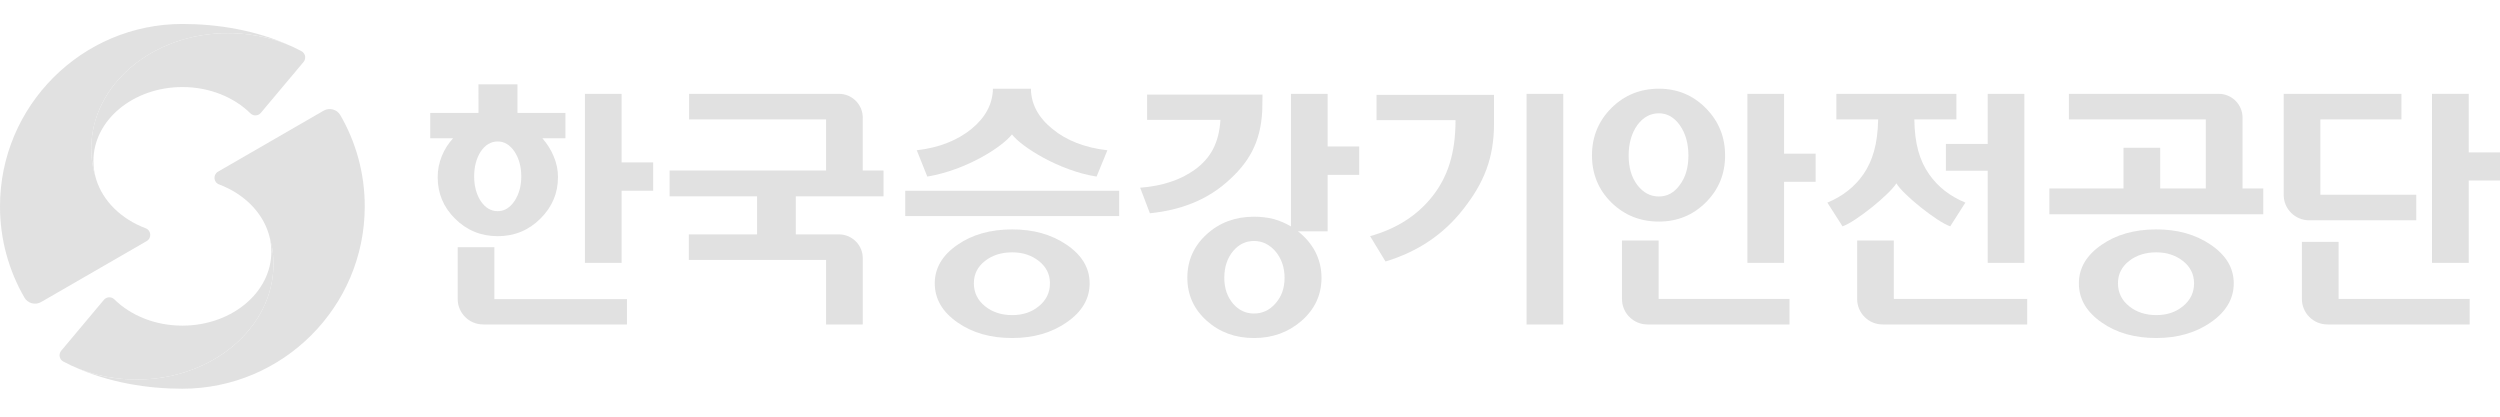 <?xml version="1.0" encoding="utf-8"?>
<!-- Generator: Adobe Illustrator 16.0.0, SVG Export Plug-In . SVG Version: 6.00 Build 0)  -->
<!DOCTYPE svg PUBLIC "-//W3C//DTD SVG 1.1//EN" "http://www.w3.org/Graphics/SVG/1.1/DTD/svg11.dtd">
<svg version="1.1" id="레이어_1" xmlns="http://www.w3.org/2000/svg" xmlns:xlink="http://www.w3.org/1999/xlink" x="0px"
	 y="0px" width="240px" height="40px" viewBox="0 0 240 40" enable-background="new 0 0 240 40" xml:space="preserve">
<g opacity="0.7">
	<g>
		<g>
			<path fill="#D4D4D4" d="M13.127,36.436c-2.172,0-4.227-0.438-6.03-1.229c3.396,1.533,7.051,2.109,10.411,2.109
				c9.63,0,17.508-7.838,17.508-17.507c0-3.188-0.853-6.178-2.343-8.752c-0.324-0.561-1.04-0.756-1.602-0.433L20.93,16.48
				c-0.496,0.286-0.438,1.021,0.099,1.223c2.343,0.883,4.122,2.617,4.762,4.729c0.3,0.93,0.463,1.907,0.463,2.92
				C26.254,31.473,20.377,36.436,13.127,36.436z"/>
			<path fill="#D4D4D4" d="M13.127,36.436c7.25,0,13.127-4.963,13.127-11.084c0-1.026-0.168-2.021-0.477-2.965
				c0.178,0.568,0.272,1.166,0.272,1.781c0,3.918-3.824,7.094-8.542,7.094c-2.624,0-4.969-0.982-6.536-2.529
				c-0.282-0.276-0.741-0.252-0.996,0.052L5.877,33.67c-0.276,0.328-0.183,0.83,0.194,1.033
				C8.104,35.809,10.532,36.436,13.127,36.436z"/>
		</g>
		<g>
			<path fill="#D4D4D4" d="M21.888,3.183c2.173,0,4.228,0.439,6.031,1.23c-3.396-1.534-7.051-2.112-10.412-2.112
				C7.878,2.301,0,10.14,0,19.81c0,3.188,0.853,6.176,2.342,8.752c0.325,0.562,1.041,0.756,1.603,0.433l10.141-5.854
				c0.496-0.287,0.438-1.021-0.099-1.226c-2.344-0.88-4.122-2.615-4.762-4.727c-0.301-0.93-0.464-1.909-0.464-2.919
				C8.761,8.146,14.639,3.183,21.888,3.183z"/>
			<path fill="#D4D4D4" d="M21.888,3.183c-7.25,0-13.127,4.963-13.127,11.086c0,1.026,0.168,2.02,0.478,2.963
				c-0.178-0.568-0.272-1.165-0.272-1.78c0-3.918,3.824-7.095,8.542-7.095c2.623,0,4.97,0.983,6.536,2.529
				c0.281,0.277,0.74,0.252,0.994-0.05l4.1-4.886c0.276-0.329,0.183-0.831-0.195-1.036C26.912,3.811,24.484,3.183,21.888,3.183z"/>
		</g>
	</g>
	<g>
		<path fill="#D4D4D4" d="M52.065,13.271c0.459,0.524,0.821,1.099,1.083,1.722c0.279,0.642,0.418,1.314,0.418,2.02
			c0,1.525-0.558,2.848-1.674,3.963c-1.132,1.133-2.503,1.697-4.112,1.697c-1.61,0-2.98-0.564-4.112-1.697
			c-1.101-1.098-1.65-2.42-1.65-3.963c0-0.706,0.131-1.378,0.394-2.02c0.247-0.623,0.607-1.198,1.084-1.722h-2.192v-2.429h4.63
			V8.098h3.743v2.744h4.604v2.429H52.065z M43.939,28.703v-4.971h3.521v4.986h12.73v2.428H46.38
			C45.033,31.146,43.939,30.053,43.939,28.703z M46.134,19.282c0.442,0.661,0.991,0.991,1.647,0.991c0.639,0,1.18-0.33,1.624-0.991
			c0.425-0.66,0.638-1.441,0.638-2.34c0-0.92-0.213-1.711-0.638-2.371c-0.443-0.66-0.985-0.991-1.624-0.991
			c-0.656,0-1.205,0.331-1.647,0.991c-0.411,0.66-0.616,1.451-0.616,2.371C45.519,17.841,45.724,18.622,46.134,19.282z
			 M59.674,18.311v6.925h-3.521V9.009h3.521v6.58h3.029v2.722H59.674z"/>
		<path fill="#D4D4D4" d="M79.302,31.146v-6.193H66.128v-2.451h6.55v-3.654h-8.396v-2.477h15.02V11.46H66.153V9.009h14.386
			c1.261,0,2.285,1.023,2.285,2.285v5.077h1.994v2.477h-8.421v3.654h4.143c1.261,0,2.285,1.023,2.285,2.285v6.359H79.302z"/>
		<path fill="#D4D4D4" d="M121.176,10.61c-0.148,3.086-1.304,5.062-3.472,6.933c-1.919,1.658-4.357,2.635-7.313,2.93l-0.936-2.451
			c2.133-0.164,3.891-0.747,5.27-1.749c1.478-1.083,2.291-2.503,2.438-4.763h-7.043V9.084h11.081L121.176,10.61z M124.945,30.801
			c-1.266,1.1-2.785,1.65-4.559,1.65c-1.788,0-3.298-0.551-4.53-1.65c-1.247-1.117-1.871-2.494-1.871-4.137
			c0-1.658,0.624-3.053,1.871-4.186c1.232-1.117,2.742-1.674,4.53-1.674c0.641,0,1.264,0.071,1.873,0.221
			c0.591,0.164,1.148,0.402,1.675,0.713V9.009h3.521v5.053h3.026v2.722h-3.026v5.422h-2.856c0.688,0.526,1.239,1.166,1.649,1.922
			c0.41,0.787,0.616,1.632,0.616,2.535C126.865,28.307,126.223,29.684,124.945,30.801z M122.432,24.115
			c-0.576-0.654-1.256-0.982-2.044-0.982c-0.803,0-1.477,0.328-2.017,0.982c-0.559,0.674-0.838,1.527-0.838,2.559
			c0,0.992,0.279,1.816,0.838,2.471c0.54,0.635,1.214,0.953,2.017,0.953c0.806,0,1.486-0.318,2.044-0.953
			c0.592-0.653,0.887-1.479,0.887-2.471C123.318,25.662,123.023,24.811,122.432,24.115z"/>
		<path fill="#D4D4D4" d="M143.424,11.891c0,3.299-0.982,5.693-2.953,8.188c-1.871,2.411-4.359,4.086-7.461,5.024l-1.479-2.431
			c2.512-0.704,4.488-1.959,5.934-3.766c1.512-1.887,2.266-4.177,2.266-7.373h-7.584V9.108h11.277V11.891L143.424,11.891z
			 M146.551,31.146V9.009h3.521v22.138H146.551z"/>
		<path fill="#D4D4D4" d="M163.738,19.45c-1.23,1.215-2.727,1.821-4.482,1.821c-1.789,0-3.309-0.606-4.555-1.821
			c-1.248-1.23-1.871-2.742-1.871-4.531s0.623-3.308,1.871-4.556c1.246-1.231,2.766-1.847,4.555-1.847
			c1.756,0,3.252,0.616,4.482,1.847c1.246,1.248,1.871,2.767,1.871,4.556S164.984,18.22,163.738,19.45z M155.711,28.703v-5.609h3.52
			v5.602h12.562v2.451h-13.64C156.805,31.146,155.711,30.053,155.711,28.703z M161.25,12.001c-0.541-0.75-1.205-1.125-1.994-1.125
			c-0.82,0-1.51,0.375-2.068,1.125c-0.559,0.788-0.838,1.764-0.838,2.928s0.279,2.11,0.838,2.84c0.56,0.729,1.248,1.094,2.068,1.094
			c0.805,0,1.469-0.366,1.994-1.094c0.559-0.73,0.838-1.677,0.838-2.84C162.088,13.765,161.809,12.789,161.25,12.001z
			 M171.271,17.45v7.786h-3.521V9.009h3.521v5.744h3.028v2.697H171.271z"/>
		<path fill="#D4D4D4" d="M176.883,21.729l-1.455-2.277c1.463-0.607,2.611-1.51,3.449-2.708c0.902-1.314,1.379-2.905,1.428-5.281
			h-4.014V9.009h11.523v2.451h-4.039c0.033,2.376,0.51,3.967,1.43,5.281c0.838,1.199,1.994,2.102,3.471,2.708l-1.453,2.278
			c-1.268-0.422-4.563-3.075-5.17-4.125C181.412,18.654,178.16,21.288,176.883,21.729z M178.287,28.703v-5.609h3.52v5.602h12.805
			v2.451h-13.885C179.379,31.146,178.287,30.053,178.287,28.703z M186.805,16.392v-2.575h4.014V9.009h3.521v16.228h-3.521v-8.844
			H186.805z"/>
		<g>
			<path fill="#D4D4D4" d="M222.756,18.698V11.46h7.781V9.009h-11.303v9.698c0,1.348,1.094,2.441,2.443,2.441h10.284v-2.451H222.756
				z"/>
			<path fill="#D4D4D4" d="M224.504,23.217h-3.521v5.486c0,1.35,1.095,2.443,2.443,2.443h13.66v-2.451h-12.582V23.217z"/>
			<polygon fill="#D4D4D4" points="236.996,14.629 236.996,9.009 233.473,9.009 233.473,18.698 233.473,21.148 233.473,25.236 
				236.996,25.236 236.996,17.327 240,17.327 240,14.629 			"/>
		</g>
		<g>
			<path fill="#D4D4D4" d="M196.74,20.566v-2.476h7.117v-3.899h3.521v3.899h4.381V11.46h-13.147V9.009h14.387
				c1.262,0,2.285,1.023,2.285,2.285v6.797h1.992v2.476H196.74z"/>
			<path fill="#D4D4D4" d="M212.215,23.486c-1.441-0.979-3.182-1.467-5.225-1.463c-2.082,0.004-3.828,0.498-5.244,1.483
				c-1.455,1-2.178,2.236-2.174,3.709c0.006,1.49,0.736,2.738,2.197,3.748c1.42,0.994,3.172,1.49,5.254,1.486
				c2.043-0.005,3.779-0.507,5.215-1.507c1.473-1.016,2.205-2.268,2.201-3.756C214.436,25.715,213.695,24.482,212.215,23.486z
				 M209.555,29.404c-0.68,0.561-1.522,0.844-2.535,0.846c-1.033,0.002-1.897-0.277-2.604-0.838
				c-0.725-0.576-1.088-1.313-1.092-2.209c-0.002-0.875,0.355-1.596,1.078-2.158c0.699-0.545,1.563-0.818,2.596-0.82
				c0.992-0.002,1.838,0.269,2.543,0.812c0.723,0.562,1.086,1.278,1.09,2.155C210.633,28.086,210.275,28.824,209.555,29.404z"/>
		</g>
		<g>
			<path fill="#D4D4D4" d="M92.203,20.745h-5.3v-2.428h20.536v2.428h-5.299H92.203z M89.02,16.952l-1.009-2.526
				c2.117-0.246,3.866-0.927,5.245-2.042c1.345-1.101,2.034-2.39,2.068-3.867h3.645c0.015,1.478,0.706,2.766,2.068,3.867
				c1.362,1.115,3.119,1.797,5.27,2.042l-1.035,2.526c-3.557-0.55-7.223-2.854-8.125-4.052
				C96.227,14.099,92.768,16.329,89.02,16.952z"/>
			<path fill="#D4D4D4" d="M102.38,23.486c-1.441-0.979-3.182-1.467-5.225-1.463c-2.081,0.004-3.829,0.498-5.244,1.483
				c-1.454,1-2.179,2.236-2.174,3.709c0.005,1.49,0.738,2.738,2.197,3.748c1.422,0.994,3.174,1.49,5.254,1.486
				c2.043-0.005,3.781-0.507,5.216-1.507c1.473-1.016,2.206-2.268,2.201-3.756C104.6,25.715,103.859,24.482,102.38,23.486z
				 M99.72,29.404c-0.679,0.561-1.524,0.844-2.535,0.846c-1.033,0.002-1.899-0.277-2.604-0.838
				c-0.725-0.576-1.088-1.313-1.091-2.209c-0.003-0.875,0.355-1.596,1.077-2.158c0.699-0.545,1.566-0.818,2.598-0.82
				c0.99-0.002,1.837,0.269,2.54,0.812c0.725,0.562,1.088,1.278,1.091,2.155C100.798,28.086,100.44,28.824,99.72,29.404z"/>
		</g>
	</g>
</g>
</svg>

